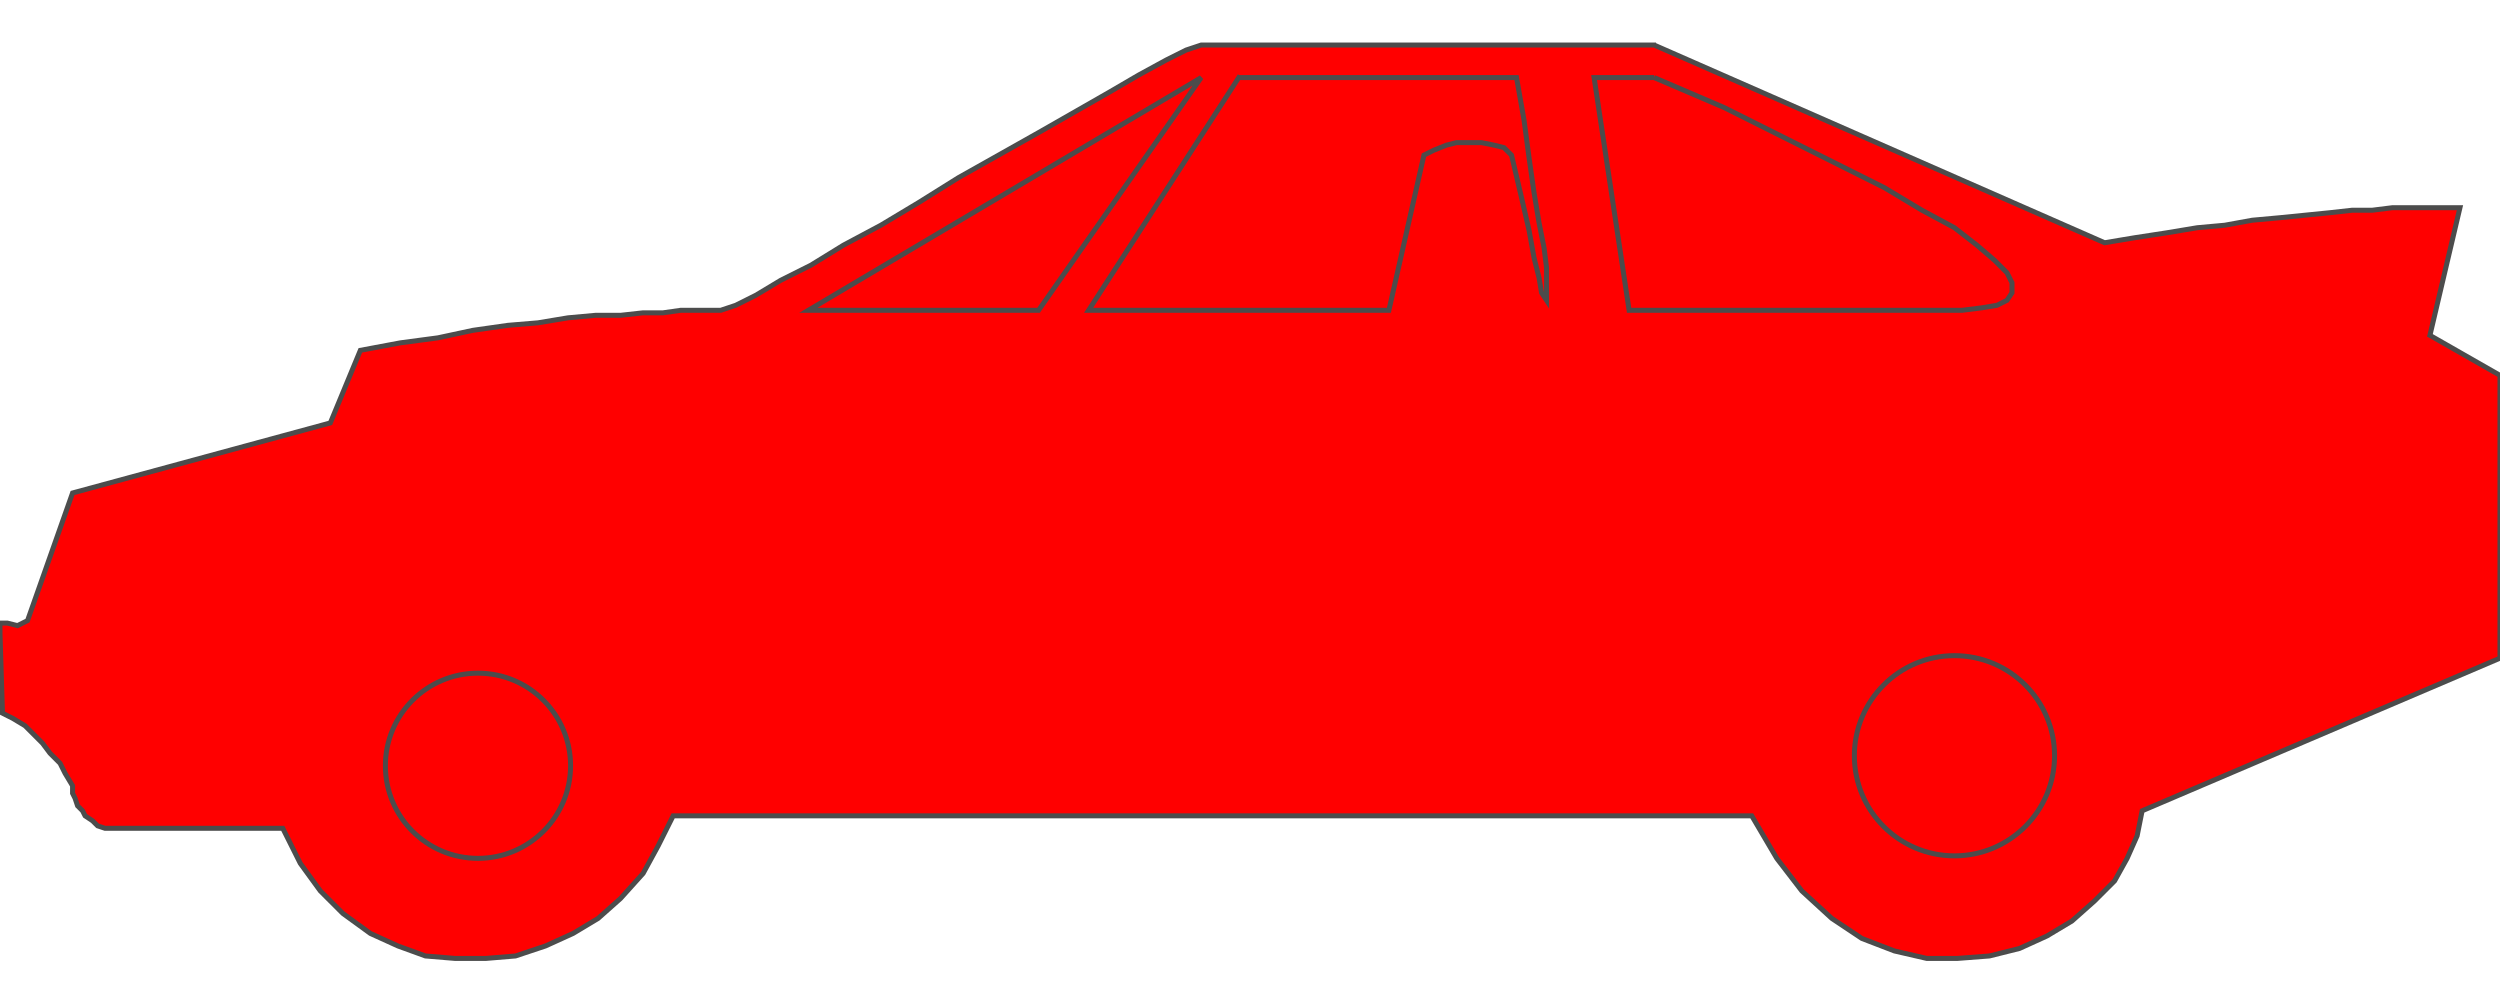 <!DOCTYPE svg PUBLIC "-//W3C//DTD SVG 20000303 Stylable//EN" "http://www.w3.org/TR/2000/03/WD-SVG-20000303/DTD/svg-20000303-stylable.dtd"><svg xmlns="http://www.w3.org/2000/svg" width="999px" height="401px" viewBox="0 0 999 365"><path style="fill:#f00;stroke:#4c4c4c;stroke-width:2" d="M661,0 l180,79 12,-2 13,-2 12,-2 11,-1 11,-2 11,-1 10,-1 10,-1 9,-1 8,0 8,-1 7,0 6,0 6,0 5,0 3,0 -12,51 28,16 0,113 -143,61 -2,10 -4,9 -5,9 -8,8 -9,8 -10,6 -11,5 -12,3 -13,1 -12,0 -13,-3 -13,-5 -12,-8 -12,-11 -10,-13 -10,-17 -431,0 -6,12 -6,11 -9,10 -9,8 -10,6 -11,5 -12,4 -12,1 -12,0 -12,-1 -11,-4 -11,-5 -11,-8 -9,-9 -8,-11 -7,-14 -71,0 -3,-1 -2,-2 -3,-2 -1,-2 -2,-2 -1,-3 -1,-2 0,-3 -3,-5 -2,-4 -4,-4 -3,-4 -4,-4 -3,-3 -5,-3 -4,-2 -1,-32 0,-4 3,0 4,1 4,-2 18,-51 103,-28 12,-29 16,-3 15,-2 14,-3 14,-2 12,-1 12,-2 11,-1 10,0 9,-1 8,0 7,-1 6,0 4,0 4,0 2,0 0,0 6,-2 8,-4 10,-6 12,-6 13,-8 15,-8 15,-9 16,-10 16,-9 16,-9 14,-8 14,-8 12,-7 11,-6 8,-4 6,-2 181,0z" /><circle style="fill:#f00;stroke:#4c4c4c;stroke-width:2" cx="781" cy="284" r="40" /><circle style="fill:#f00;stroke:#4c4c4c;stroke-width:2" cx="191" cy="288" r="37" /><path style="fill:#f00;stroke:#4c4c4c;stroke-width:2" d="M495,13 l-60,93 120,0 14,-62 4,-2 5,-2 4,-1 5,0 5,0 5,1 4,1 3,3 4,17 3,13 2,11 2,8 1,6 2,3 0,0 0,-2 0,-4 0,-7 -1,-8 -2,-10 -2,-12 -2,-14 -2,-15 -3,-17 -111,0z" /><path style="fill:#f00;stroke:#4c4c4c;stroke-width:2" d="M480,13 l-157,93 92,0 65,-93z" /><path style="fill:#f00;stroke:#4c4c4c;stroke-width:2" d="M661,13 l-1,0 -3,0 -4,0 -4,0 -4,0 -4,0 -3,0 -1,0 14,93 123,0 10,0 8,-1 6,-1 4,-2 2,-3 0,-4 -2,-4 -5,-5 -7,-6 -9,-7 -13,-7 -15,-9 -18,-9 -22,-11 -24,-12 -28,-12z" /></svg>